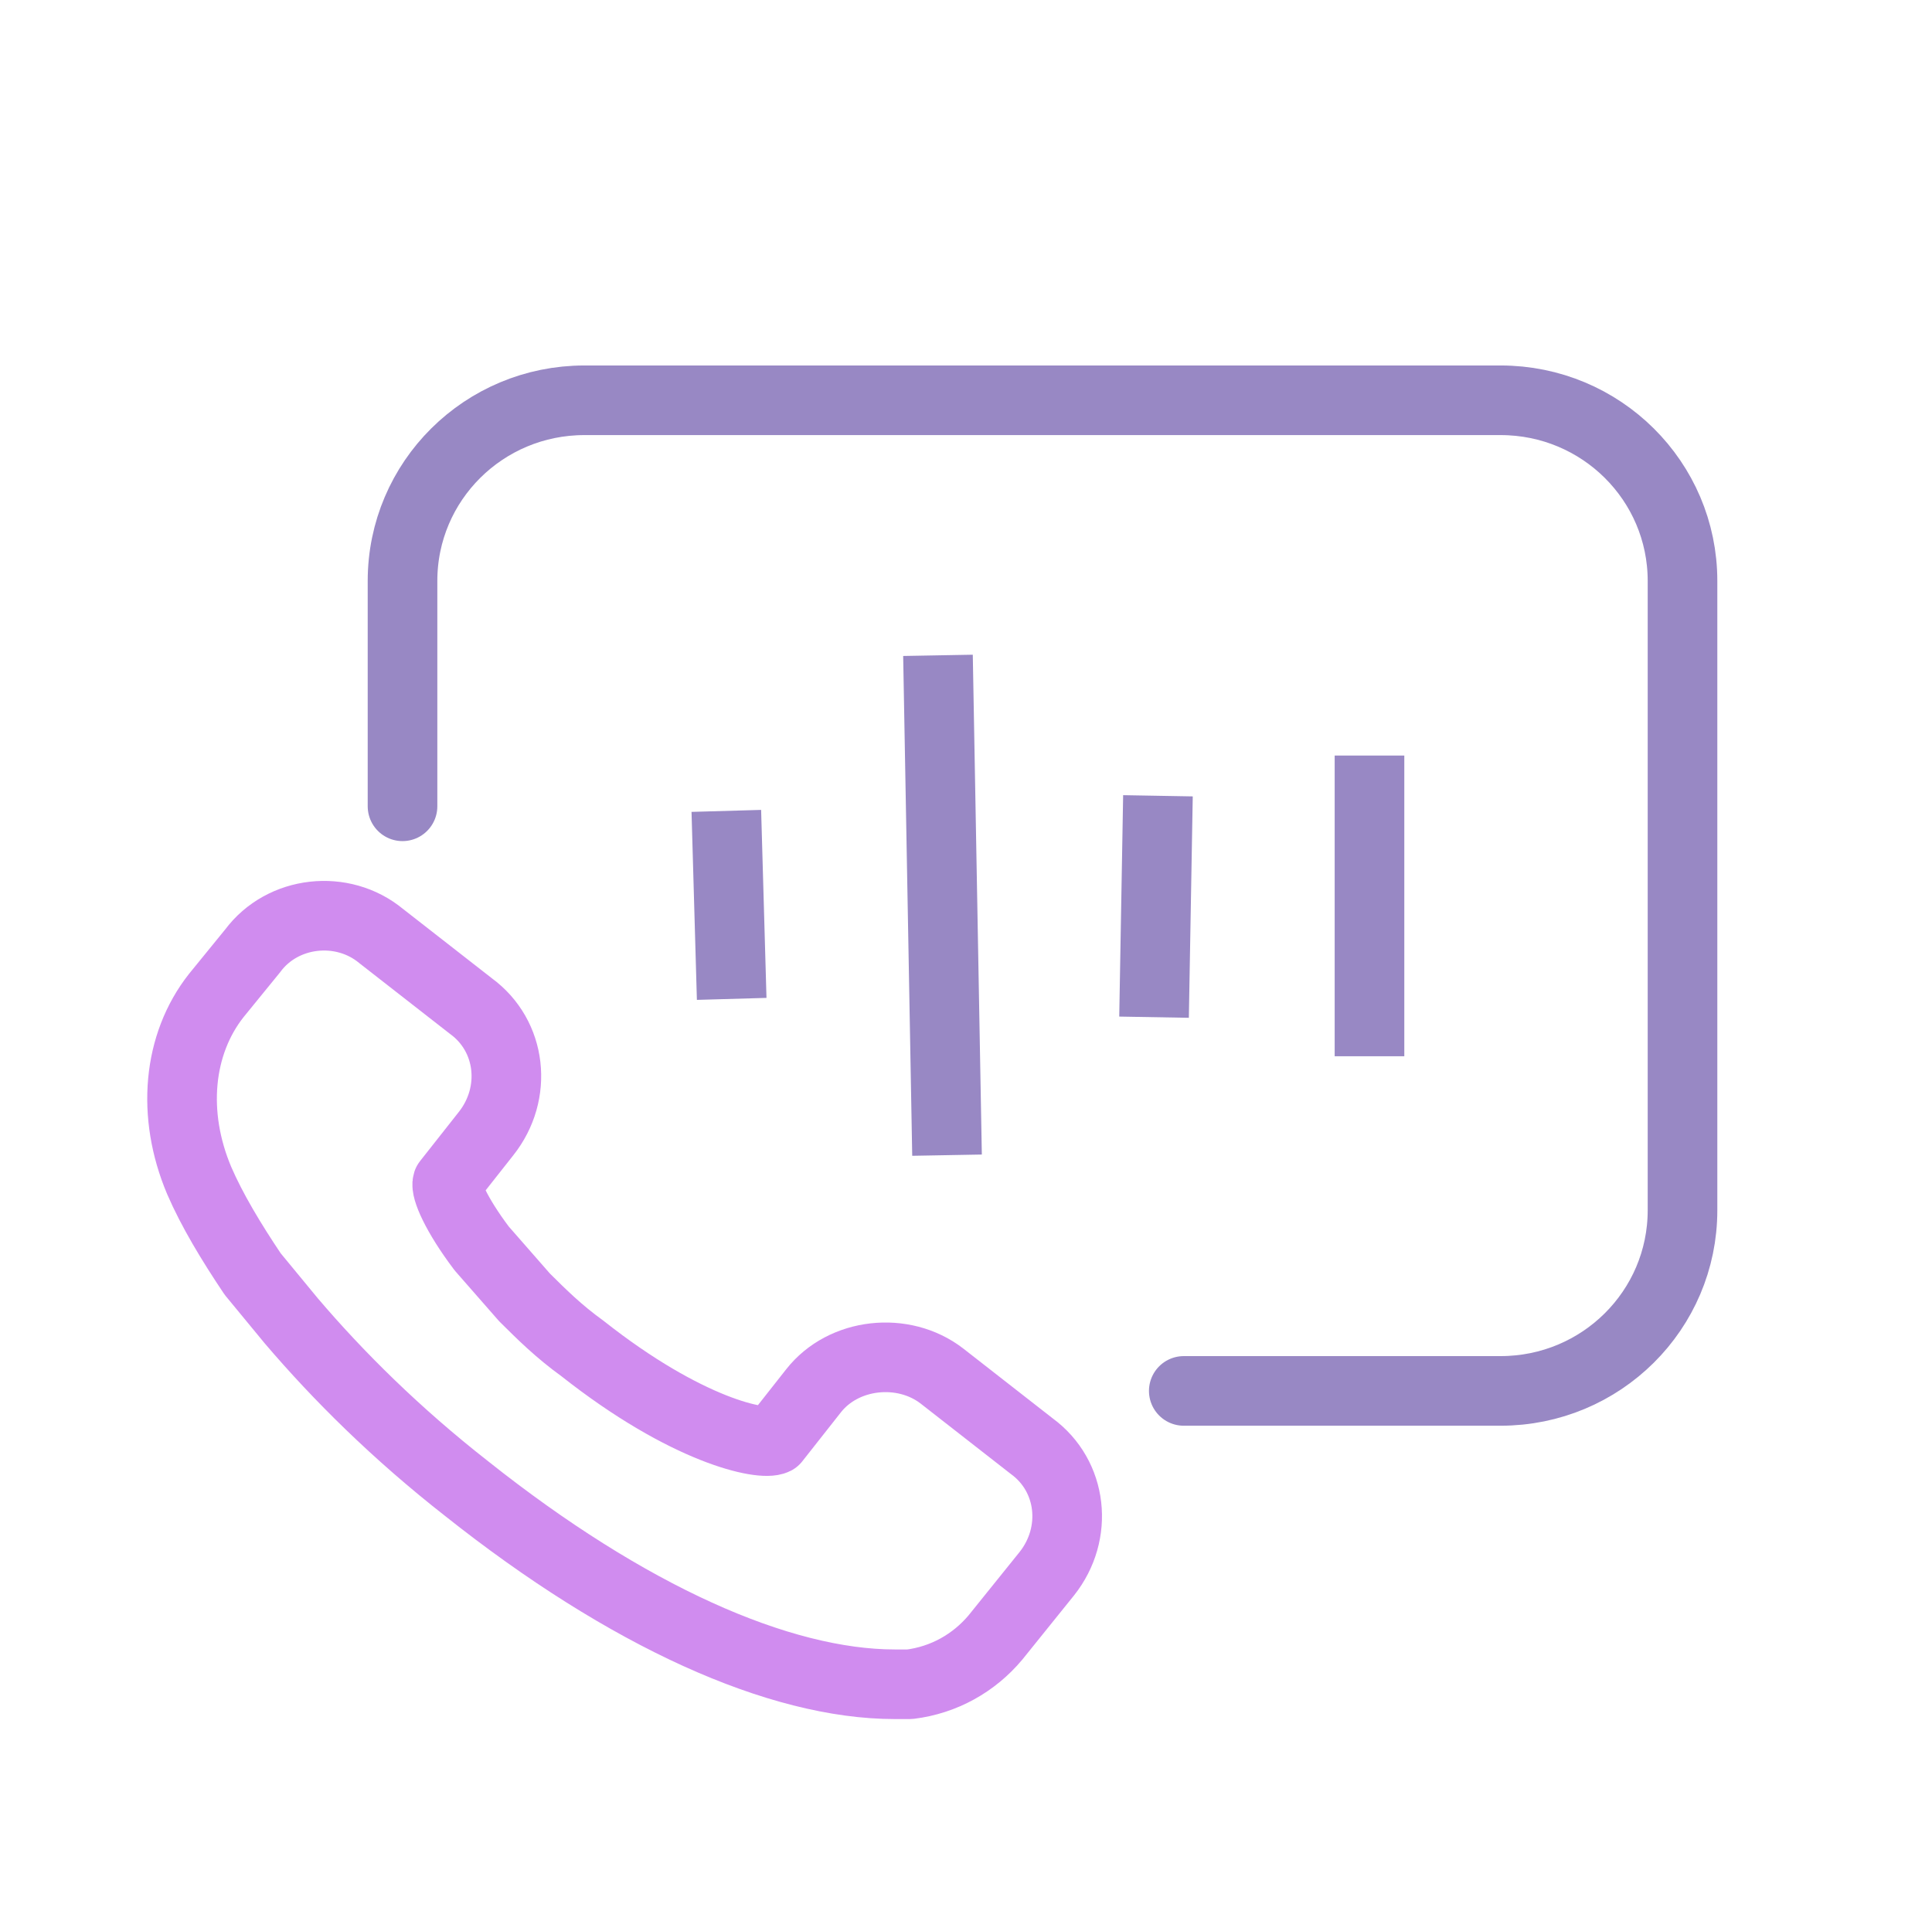 <svg width="111" height="110" viewBox="25 25 55 55" fill="none" xmlns="http://www.w3.org/2000/svg">
<path d="M33.115 62.945C34.468 64.533 36.128 66.182 38.157 67.77C42.769 71.435 47.135 73.389 50.455 73.389C50.578 73.389 50.762 73.389 50.885 73.389C51.869 73.267 52.73 72.778 53.345 72.046L54.821 70.213C55.743 69.053 55.559 67.404 54.39 66.549L51.808 64.533C50.701 63.678 48.979 63.861 48.118 64.961L47.012 66.365C46.643 66.549 44.491 66.121 41.478 63.739C40.801 63.251 40.309 62.762 39.817 62.273L38.588 60.869C37.85 59.892 37.542 59.159 37.604 58.975L38.711 57.571C39.633 56.41 39.449 54.761 38.28 53.906L35.698 51.891C34.591 50.974 32.869 51.158 32.008 52.318L30.963 53.601C29.856 55.005 29.672 57.021 30.471 58.914C30.84 59.769 31.393 60.685 32.008 61.602L33.115 62.945Z" stroke="#D08CEF" stroke-width="2" stroke-miterlimit="10" stroke-linecap="round" stroke-linejoin="round"/>
<path d="M36.313 48.165V41.691C36.313 38.821 38.649 36.5 41.539 36.5H67.856C70.746 36.5 73.083 38.821 73.083 41.691V59.77C73.083 62.64 70.746 64.961 67.856 64.961H58.756" stroke="#9888C4" stroke-width="2" stroke-miterlimit="10" stroke-linecap="round" stroke-linejoin="round"/>
<line x1="45.615" y1="48.297" x2="45.769" y2="53.698" stroke="#9888C4" stroke-width="2"/>
<line x1="51.695" y1="43.828" x2="51.955" y2="58.188" stroke="#9888C4" stroke-width="2"/>
<line x1="64.091" y1="46.707" x2="64.091" y2="55.346" stroke="#9888C4" stroke-width="2"/>
<line x1="58.014" y1="47.863" x2="57.902" y2="54.224" stroke="#9888C4" stroke-width="2"/>
</svg>
